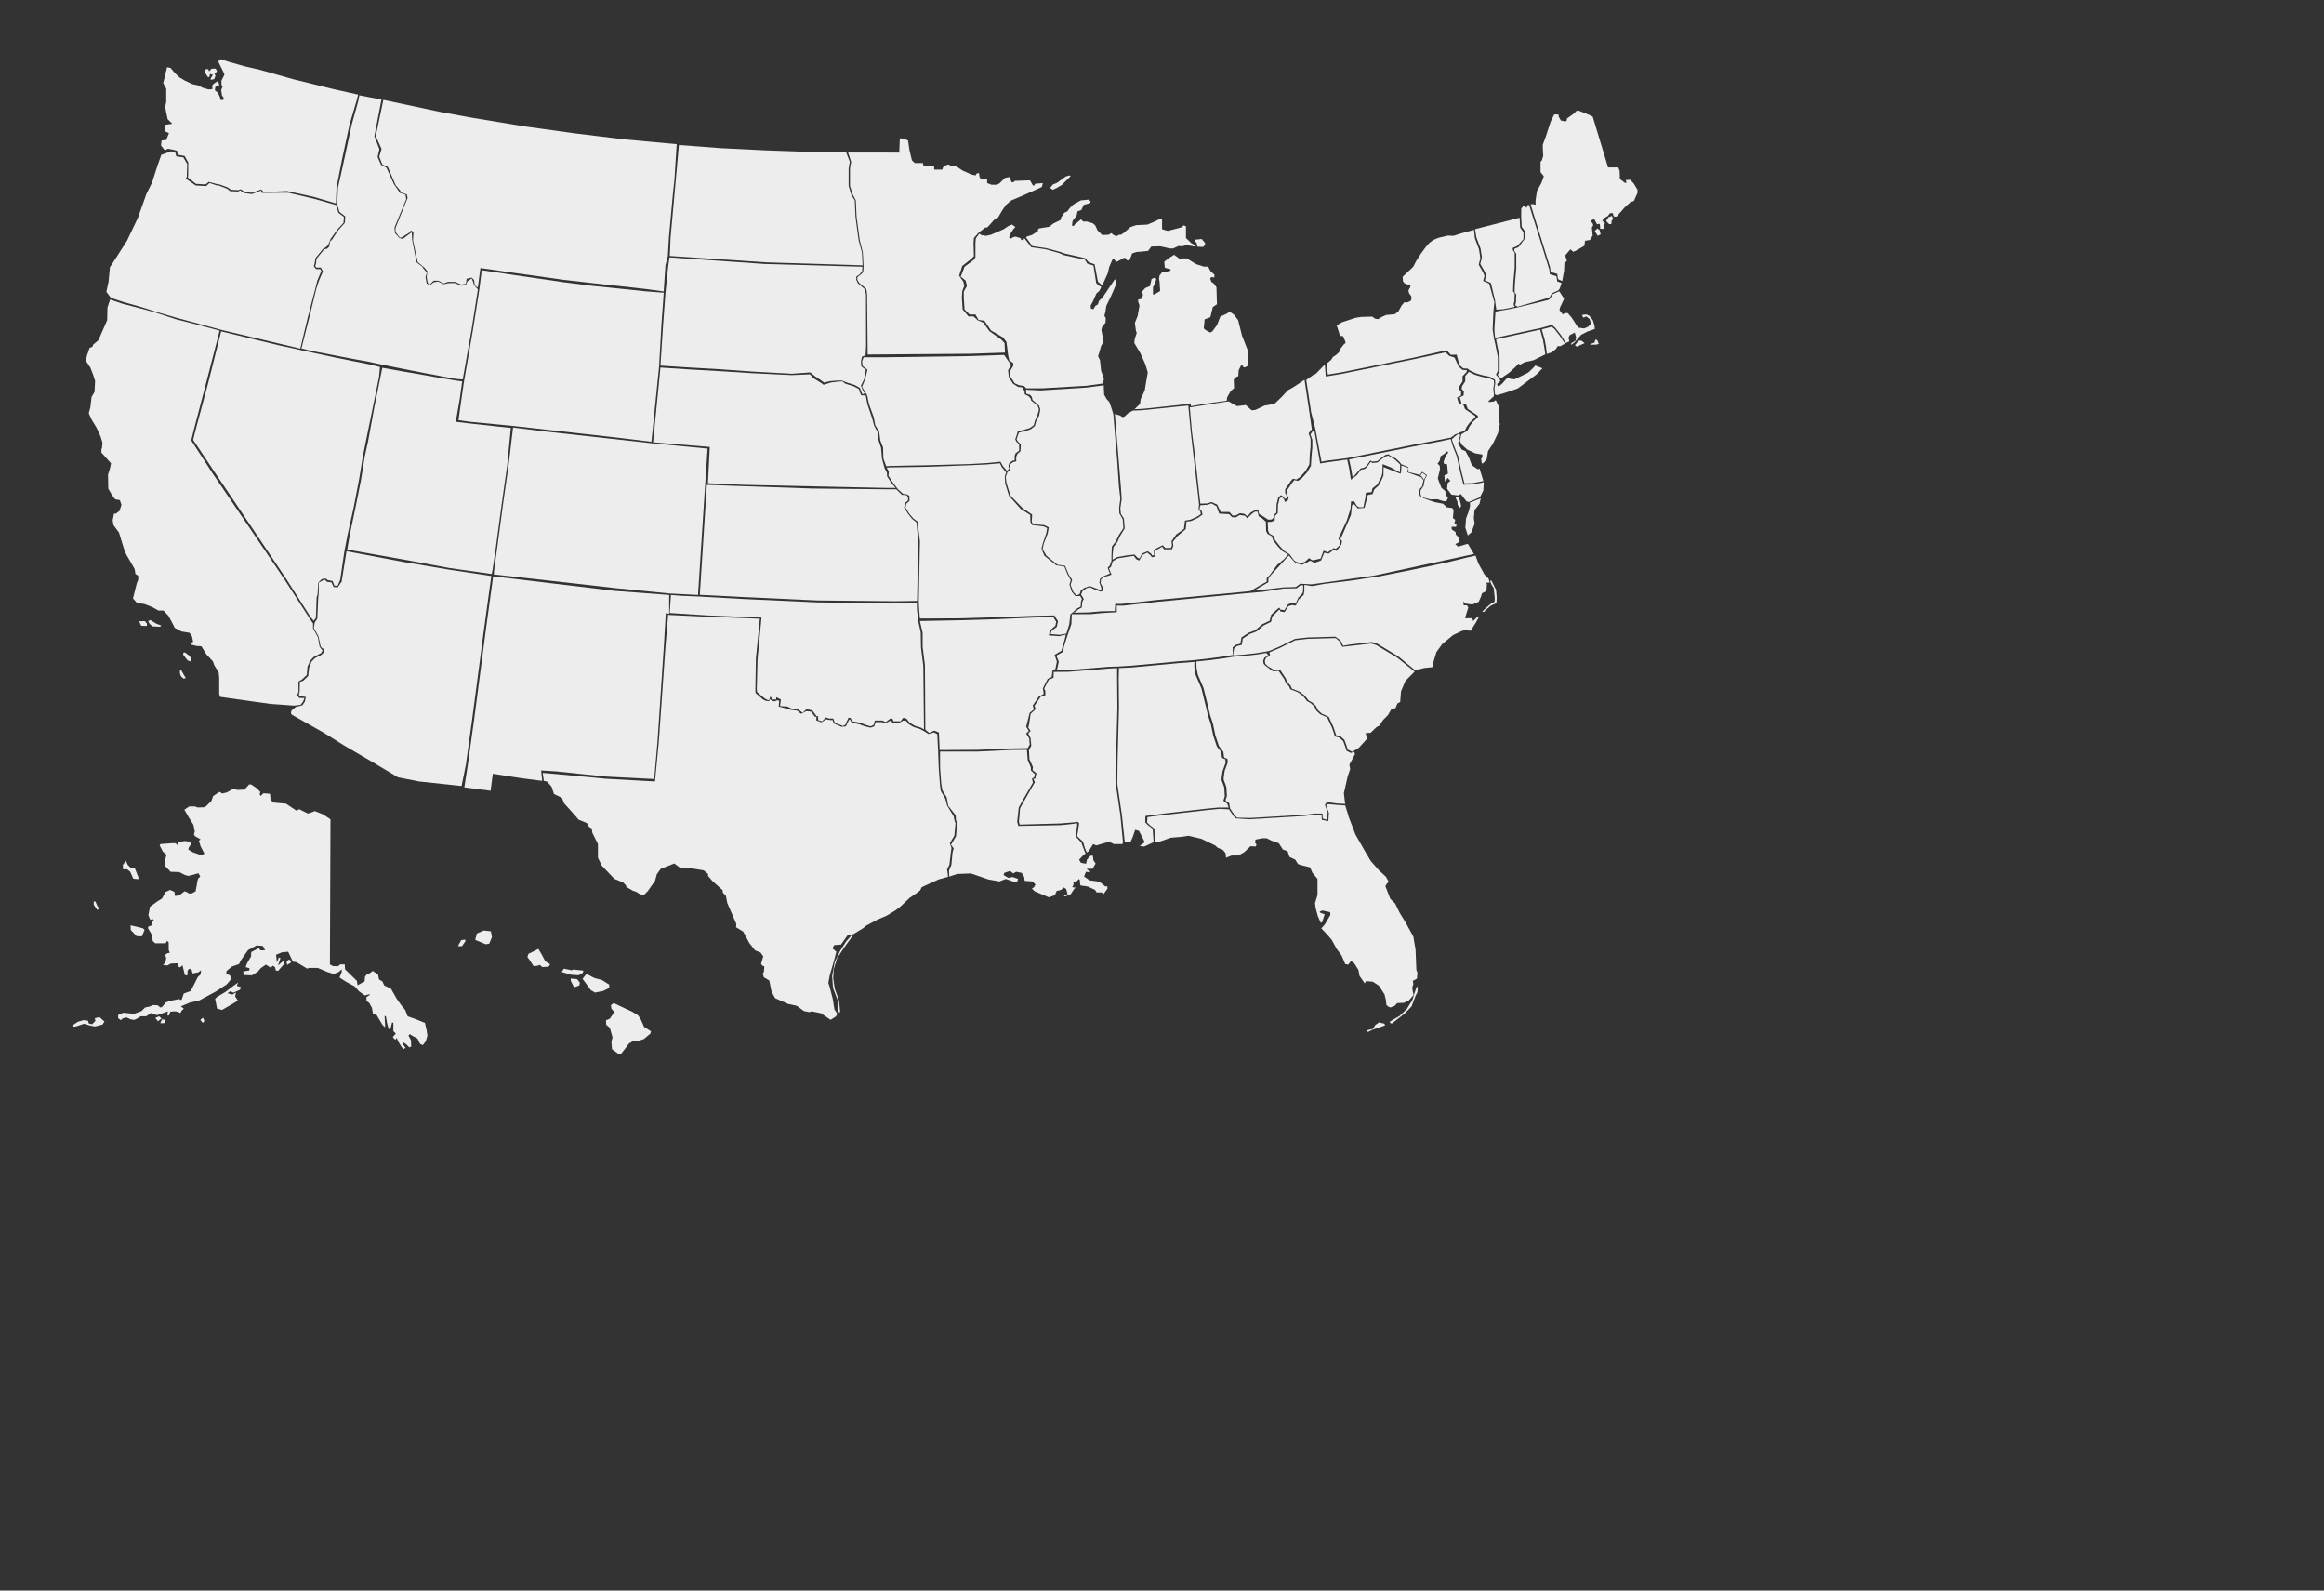 <?xml version="1.0" encoding="utf-8"?>
<!-- Generator: Adobe Illustrator 15.1.0, SVG Export Plug-In . SVG Version: 6.00 Build 0)  -->
<!DOCTYPE svg PUBLIC "-//W3C//DTD SVG 1.1//EN" "http://www.w3.org/Graphics/SVG/1.1/DTD/svg11.dtd">
<svg version="1.1"
	 id="svg2" sodipodi:docname="Blank US Map.svg" sodipodi:docbase="/home/theshibboleth/Desktop/Wiki/election maps" inkscape:version="0.44" sodipodi:version="0.32" xmlns:rdf="http://www.w3.org/1999/02/22-rdf-syntax-ns#" xmlns:svg="http://www.w3.org/2000/svg" xmlns:sodipodi="http://sodipodi.sourceforge.net/DTD/sodipodi-0.dtd" xmlns:inkscape="http://www.inkscape.org/namespaces/inkscape" xmlns:cc="http://web.resource.org/cc/" xmlns:dc="http://purl.org/dc/elements/1.1/"
	 xmlns="http://www.w3.org/2000/svg" xmlns:xlink="http://www.w3.org/1999/xlink" x="0px" y="0px" width="1368px" height="936px"
	 viewBox="0 0 1368 936" enable-background="new 0 0 1368 936" xml:space="preserve">
<rect x="0" y="0" width="1368" height="936" fill="#333333" stroke="none"/>
<sodipodi:namedview  fill="#d3d3d3" inkscape:zoom="0.99999999" inkscape:cx="374.60758" inkscape:cy="340.17222" bordercolor="#666666" id="base" borderopacity="1.0" pagecolor="#ffffff" showgrid="false" showguides="true" inkscape:window-width="1430" inkscape:window-height="796" inkscape:window-y="25" inkscape:window-x="0" inkscape:pageopacity="0.0" inkscape:pageshadow="2" inkscape:current-layer="svg2" inkscape:guide-bbox="true">
	</sodipodi:namedview>
<path id="HI" fill="#EDEDED" d="M269.541,556.789l1.939-3.557l2.263-0.323l0.324,0.811l-2.104,3.069H269.541L269.541,556.789z
	 M279.726,553.07l6.143,2.587l2.103-0.322l1.617-3.881l-0.646-3.396l-4.203-0.483l-4.042,1.776L279.726,553.07z M310.441,563.093
	l3.718,5.496l2.426-0.323l1.132-0.482l1.455,1.293l3.72-0.162l0.97-1.452l-2.91-1.778l-1.939-3.719l-2.103-3.56l-5.82,2.91
	L310.441,563.093z M330.648,571.985l1.293-1.938l4.688,0.97l0.646-0.482l6.144,0.646l-0.323,1.293l-2.587,1.455l-4.363-0.322
	L330.648,571.985z M335.983,577.158l1.938,3.88l3.071-1.132l0.323-1.616l-1.617-2.104l-3.718-0.321L335.983,577.158L335.983,577.158
	z M342.935,576.026l2.264-2.909l4.688,2.425l4.365,1.133l4.364,2.749v1.938l-3.559,1.776l-4.85,0.971l-2.426-1.454L342.935,576.026z
	 M359.587,591.545l1.616-1.294l3.396,1.615l7.6,3.559l3.396,2.104l1.616,2.425l1.94,4.364l4.042,2.588l-0.323,1.293l-3.88,3.231
	l-4.203,1.455l-1.455-0.646l-3.071,1.776l-2.425,3.233l-2.263,2.907l-1.778-0.162l-3.557-2.586l-0.323-4.523l0.646-2.427
	l-1.615-5.656l-2.104-1.777l-0.162-2.587l2.267-0.971l2.102-3.072l0.485-0.971l-1.617-1.776L359.587,591.545z"/>
<path id="AK" fill="#EDEDED" d="M194.53,482.154l-0.322,85.355l1.616,0.972l3.071,0.16l1.455-1.132h2.586l0.16,2.91l6.952,6.789
	l0.484,2.587l3.396-1.938l0.646-0.162l0.324-3.07l1.455-1.615l1.132-0.161l1.938-1.455l3.07,2.104l0.646,2.909l1.938,1.131
	l1.132,2.428l3.88,1.775l3.396,5.981l2.748,3.88l2.263,2.748l1.455,3.719l5.012,1.777l5.174,2.103l0.972,4.364l0.482,3.071
	l-0.97,3.396l-1.777,2.264l-1.615-0.809l-1.455-3.071l-2.748-1.455l-1.778-1.132l-0.809,0.811l1.455,2.748l0.159,3.72l-1.131,0.481
	l-1.938-1.938l-2.104-1.294l0.485,1.616l1.293,1.776l-0.809,0.811c0,0-0.81-0.324-1.295-0.973c-0.482-0.646-2.102-3.396-2.102-3.396
	l-0.97-2.264c0,0-0.323,1.294-0.973,0.971c-0.646-0.323-1.293-1.455-1.293-1.455l1.778-1.938l-1.455-1.455v-5.011h-0.808
	l-0.812,3.396l-1.132,0.483l-0.97-3.721l-0.646-3.718l-0.809-0.484l0.323,5.657v1.133l-1.455-1.293l-3.56-5.979l-2.102-0.484
	l-0.647-3.719l-1.614-2.909l-1.616-1.132v-2.267l2.102-1.293l-0.483-0.322l-2.587,0.646l-3.396-2.425l-2.587-2.91l-4.851-2.586
	l-4.042-2.588l1.293-3.231v-1.616l-1.777,1.616l-2.91,1.132l-3.718-1.132l-5.658-2.427h-5.497l-0.646,0.485l-6.467-3.881
	l-2.103-0.322l-2.749-5.82l-3.557,0.323l-3.559,1.455l0.484,4.524l1.133-2.908l0.97,0.32l-1.454,4.364l3.231-2.748l0.646,1.616
	l-3.88,4.365l-1.294-0.323l-0.483-1.939l-1.293-0.809l-1.293,1.131l-2.748-1.777l-3.072,2.104l-1.777,2.104l-3.396,2.104
	l-4.688-0.162l-0.483-2.104l3.718-0.646v-1.294l-2.263-0.646l0.97-2.425l2.263-3.881v-1.776l0.162-0.81l4.365-2.265l0.97,1.293
	h2.749l-1.287-2.588l-3.718-0.323l-5.012,2.748l-2.428,3.396l-1.775,2.587l-1.131,2.264l-4.203,1.455l-3.072,2.587l-0.323,1.616
	l2.265,0.971l0.809,2.103l-2.748,3.231l-6.466,4.203l-7.761,4.204l-2.104,1.131l-5.335,1.132l-5.335,2.264l1.777,1.294l-1.455,1.454
	l-0.484,1.135l-2.748-0.974l-3.231,0.162l-0.81,2.265h-0.97l0.322-2.427l-3.558,1.294l-2.908,0.971l-3.396-1.293l-2.91,1.938H82.81
	l-2.104,1.293l-1.617,0.811l-2.103-0.321l-2.586-1.134l-2.263,0.646l-0.972,0.972l-1.614-1.133v-1.938l3.069-1.293l6.307,0.646
	l4.363-1.616l2.104-2.102l2.91-0.646l1.776-0.809l2.748,0.162l1.616,1.293l0.971-0.323l2.265-2.748l3.069-0.971l3.396-0.646
	l1.293-0.322l0.646,0.484h0.811l1.293-3.719l4.042-1.455l1.938-3.719l2.266-4.525l1.615-1.455l0.322-2.587l-1.616,1.294
	l-3.395,0.646l-0.646-2.427l-1.293-0.321l-0.97,0.97l-0.162,2.91l-1.455-0.162l-1.455-5.818l-1.293,1.293l-1.131-0.482l-0.324-1.939
	l-4.041,0.161l-2.103,1.132l-2.586-0.322l1.455-1.453l0.484-2.589l-0.646-1.938l1.455-0.97l1.293-0.162l-0.646-1.778v-4.369
	l-0.97-0.972l-0.809,1.454h-6.145l-1.455-1.293l-0.646-3.88l-2.104-3.56v-0.97l2.104-0.81l0.161-2.104l1.132-1.133l-0.809-0.481
	l-1.295,0.481l-1.131-2.748l0.972-5.012l4.524-3.233l2.587-1.613l1.939-3.721l2.748-1.294l2.586,1.132l0.324,2.428l2.425-0.322
	l3.231-2.426l1.617,0.646l0.971,0.646h1.616l2.265-1.293l0.808-4.364c0,0,0.323-2.909,0.971-3.396
	c0.646-0.481,0.972-0.97,0.972-0.97l-1.131-1.938l-2.589,0.811l-3.231,0.809l-1.94-0.482l-3.546-1.78l-5.012-0.161l-3.559-3.719
	l0.485-3.881l0.646-2.425l-2.102-1.778l-1.94-3.718l0.485-0.812l6.79-0.482h2.102l0.973,0.971h0.646l-0.162-1.616l3.882-0.646
	l2.587,0.32l1.455,1.135l-1.455,2.102l-0.484,1.455l2.749,1.616l5.011,1.775l1.778-0.971l-2.264-4.365l-0.972-3.229l0.972-0.812
	l-3.396-1.938l-0.485-1.132l0.485-1.616l-0.809-3.88l-2.91-4.688l-2.425-4.203l2.91-1.938h3.231l1.777,0.646l4.204-0.162
	l3.718-3.556l1.133-3.072l3.718-2.425l1.617,0.971l2.747-0.646l3.719-2.104l1.132-0.16l0.972,0.81l4.524-0.161l2.749-3.07h1.131
	l3.559,2.427l1.938,2.103l-0.483,1.131l0.646,1.133l1.616-1.614l3.88,0.321l0.323,3.72l1.939,1.454l7.111,0.646l6.308,4.204
	l1.453-0.971l5.175,2.587l2.102-0.646l1.94-0.809l4.85,1.938L194.53,482.154z M79.428,511.091l2.104,5.335l-0.162,0.971
	l-2.909-0.322l-1.778-4.041l-1.776-1.455H72.48l-0.162-2.587l1.776-2.426l1.133,2.426l1.453,1.454L79.428,511.091z M76.841,544.555
	l3.72,0.811l3.718,0.972l0.809,0.97l-1.616,3.72l-3.07-0.161l-3.396-3.559L76.841,544.555z M56.148,530.491l1.131,2.587l1.132,1.616
	l-1.132,0.811l-2.104-3.072v-1.938L56.148,530.491L56.148,530.491z M42.408,603.562l3.395-2.265l3.395-0.972l2.587,0.323
	l0.485,1.614l1.94,0.484l1.939-1.939l-0.323-1.614l2.748-0.646l2.91,2.587l-1.131,1.775l-4.365,1.133l-2.749-0.482l-3.718-1.133
	l-4.365,1.455l-1.617,0.321L42.408,603.562z M91.392,599.035l1.616,1.938l2.104-1.615l-1.455-1.294L91.392,599.035z M94.301,602.107
	l1.132-2.266l2.104,0.321l-0.811,1.938h-2.425V602.107z M117.902,600.167l1.455,1.778l0.97-1.133l-0.808-1.938L117.902,600.167z
	 M126.633,587.719l1.131,5.817l2.91,0.811l5.013-2.909l4.363-2.588l-1.614-2.425l0.483-2.425l-2.103,1.293l-2.91-0.811l1.617-1.133
	l1.938,0.811l3.88-1.776l0.484-1.455l-2.425-0.812l0.809-1.938l-2.749,1.938l-4.688,3.56l-4.852,2.91L126.633,587.719z
	 M168.987,567.833l2.426-1.453l-0.971-1.778l-1.777,0.972L168.987,567.833z"/>
<path id="FL" sodipodi:nodetypes="cccccccccccccccccccccccccccccccccccccccccccccccccccccccccccccccccccccccccccccccccccccccccccccccccccccccccccccccccccccccccccccccccccccccccccccc" fill="#EDEDED" d="
	M791.851,473.986l2.267,7.316l3.729,9.742l5.335,9.377l3.721,6.305l4.85,5.496l4.042,3.719l1.616,2.909l-1.131,1.293l-0.812,1.294
	l2.91,7.438l2.909,2.906l2.587,5.335l3.557,5.82l4.526,8.243l1.293,7.6l0.484,11.963l0.646,1.778l-0.323,3.396l-2.425,1.293
	l0.322,1.938l-0.646,1.938l0.322,2.426l0.485,1.939l-2.749,3.23l-3.071,1.454l-3.88,0.161l-1.455,1.616l-2.425,0.971l-1.293-0.483
	l-1.133-0.972l-0.322-2.908l-0.812-3.396l-3.395-5.174l-3.561-2.265l-3.88-0.321l-0.809,1.293l-3.071-4.365l-0.646-3.558
	l-2.587-4.043l-1.778-1.132l-1.615,2.104l-1.776-0.323l-2.104-5.012l-2.91-3.881l-2.907-5.335l-2.589-3.07l-3.557-3.72l2.103-2.426
	l3.232-5.495l-0.162-1.616l-4.523-0.972l-1.616,0.646l0.322,0.646l2.588,0.972l-1.455,4.525l-0.812,0.483l-1.775-4.041l-1.294-4.853
	l-0.322-2.748l1.455-4.688v-9.538l-3.072-3.72l-1.293-3.07l-5.173-1.294l-1.939-0.646l-1.615-2.588l-3.396-1.615l-1.131-3.396
	l-2.749-0.97l-2.426-3.719l-4.202-1.454l-2.91-1.455h-2.586l-4.043,0.809l-0.16,1.939l0.81,0.97l-0.483,1.132l-3.07-0.161
	l-3.72,3.56l-3.558,1.938h-3.881l-3.231,1.293l-0.322-2.748l-1.616-1.938l-2.908-1.132l-1.615-1.455l-8.083-3.88l-7.602-1.777
	l-4.362,0.646l-5.98,0.483l-5.979,2.104l-3.479,0.61l-0.237-8.051l-2.587-1.938l-1.776-1.778l0.321-3.07l10.188-1.295l25.543-2.907
	l6.789-0.646l5.437,0.28l2.587,3.88l1.454,1.454l8.102,0.516l10.816-0.646l21.516-1.295l5.442-0.675l4.577,0.027l0.161,2.91
	l3.824,0.809l0.322-4.807l-1.616-4.527l0.955-0.73l5.111,0.454L791.851,473.986z M804.396,606.391l2.425-0.646l1.294-0.241
	l1.455-2.346l2.344-1.614l1.293,0.481l1.698,0.322l0.4,1.052l-3.477,1.213l-4.203,1.455l-2.344,1.212L804.396,606.391z
	 M817.895,601.379l1.213,1.051l2.748-2.104l5.336-4.203l3.718-3.88l2.506-6.628l0.97-1.695l0.162-3.396l-0.729,0.484l-0.974,2.829
	l-1.454,4.604l-3.229,5.254l-4.365,4.203l-3.396,1.938L817.895,601.379z"/>
<path id="SC" fill="#EDEDED" d="M797.683,441.417l-1.773,0.972l-2.587-1.293l-0.646-2.104l-1.293-3.559l-2.265-2.104l-2.586-0.646
	l-1.617-4.853l-2.748-5.979l-4.203-1.938l-2.102-1.938l-1.293-2.586l-2.104-1.939l-2.263-1.293l-2.268-2.909l-3.067-2.264
	l-4.526-1.777l-0.482-1.453l-2.428-2.91l-0.48-1.455l-3.396-5.173l-3.396,0.161l-4.042-2.428l-1.293-1.293l-0.322-1.777l0.809-1.938
	l2.266-0.972l-0.323-2.104l6.145-2.586l9.056-4.524l7.271-0.811l16.488-0.484l2.265,1.939l1.615,3.231l4.365-0.483l12.606-1.455
	l2.909,0.811l12.609,7.598l10.107,8.122l-5.424,5.458l-2.587,6.146l-0.482,6.307l-1.616,0.809l-1.132,2.749l-2.425,0.646
	l-2.104,3.558l-2.748,2.748l-2.264,3.396l-1.616,0.812l-3.557,3.396l-2.91,0.162l0.97,3.232l-5.012,5.496L797.683,441.417z"/>
<path id="GA" sodipodi:nodetypes="ccccccccccccccccccccccccccccccccccccccccccccccccccccccccccccccccccccccccccccc" fill="#EDEDED" d="
	M726.069,386.452l-4.853,0.811l-8.404,1.132l-8.567,0.891v2.185l0.162,2.103l0.646,3.396l3.396,7.922l2.425,9.86l1.455,6.144
	l1.617,4.851l1.455,6.952l2.102,6.308l2.586,3.396l0.485,3.396l1.938,0.809l0.161,2.103l-1.774,4.853l-0.485,3.23l-0.161,1.939
	l1.616,4.363l0.323,5.335l-0.812,2.426l0.646,0.81l1.455,0.811l0.646,3.396l2.586,3.88l1.455,1.455l7.922,0.161l10.819-0.646
	l21.513-1.293l5.445-0.675l4.576,0.025l0.162,2.908l2.587,0.81l0.321-4.361l-1.615-4.527l1.132-1.615l5.817,0.812l4.979,0.314
	l-0.773-6.299l2.266-10.021l1.455-4.202l-0.485-2.588l3.335-6.243l-0.511-1.354l-1.913,0.704l-2.587-1.293l-0.646-2.104
	l-1.293-3.559l-2.265-2.104l-2.587-0.646l-1.616-4.852l-2.925-6.335l-4.203-1.938l-2.104-1.938l-1.293-2.587l-2.104-1.938
	l-2.263-1.293l-2.268-2.91l-3.068-2.265l-4.525-1.776l-0.485-1.455l-2.425-2.91l-0.482-1.454l-3.396-4.906l-3.396,0.161
	l-4.132-3.044l-1.294-1.293l-0.32-1.778l0.81-1.938l2.354-1.233l-1.131-1.241l0.078-0.291l-5.817,0.971l-6.951,0.81L726.069,386.452
	z"/>
<path id="AL" sodipodi:nodetypes="cccccccccccccccccccccccccccccccccccccccccccccccccc" fill="#EDEDED" d="M662.052,495.251
	l-1.612-15.196l-2.748-18.753l0.16-14.062l0.81-31.038l-0.162-16.649l0.165-6.419l7.757-0.371l27.81-2.586l8.922-0.663l-0.147,2.184
	l0.162,2.104l0.646,3.396l3.395,7.921l2.425,9.861l1.455,6.144l1.617,4.853l1.454,6.951l2.103,6.306l2.588,3.396l0.483,3.396
	l1.938,0.809l0.16,2.104l-1.775,4.851l-0.485,3.232l-0.161,1.938l1.616,4.365l0.322,5.335l-0.81,2.425l0.646,0.81l1.453,0.811
	l1.035,2.535h-6.308l-6.789,0.646l-25.543,2.909l-10.411,1.407l-0.097,3.752l1.777,1.776l2.587,1.938l0.581,7.938l-5.542,2.572
	l-2.749-0.322l2.749-1.938v-0.971l-3.072-5.98l-2.263-0.646l-1.455,4.364l-1.294,2.748l-0.646-0.162h-2.746L662.052,495.251
	L662.052,495.251z"/>
<path id="NC" sodipodi:nodetypes="ccccccccccccccccccccccccccccccccccccccccccccccccccccccccccccccscccccccccccccccccccccccccccccccc" fill="#EDEDED" d="
	M868.561,326.951l1.709,4.699l3.558,6.466l2.425,2.425l0.646,2.266l-2.428,0.161l0.812,0.646l-0.323,4.202l-2.587,1.294
	l-0.646,2.104l-1.293,2.908l-3.72,1.615l-2.425-0.322l-1.455-0.16l-1.616-1.293l0.323,1.293v0.971h1.938l0.811,1.293l-1.938,6.306
	h4.203l0.646,1.616l2.263-2.264l1.294-0.484l-1.938,3.558l-3.07,4.852h-1.293l-1.132-0.483l-2.748,0.646l-5.177,2.426l-6.466,5.335
	l-3.396,4.688l-1.938,6.467l-0.483,2.425l-4.688,0.485l-5.452,1.337l-9.945-8.203l-12.609-7.601l-2.908-0.81l-12.607,1.455
	l-4.276,0.75l-1.615-3.232l-2.972-2.115l-16.489,0.483l-7.272,0.81l-9.054,4.525l-6.146,2.587l-1.62,0.321l-5.819,0.971
	l-6.951,0.811l-6.788,0.483l0.5-4.056l1.775-1.454l2.75-0.646l0.646-3.721l4.203-2.748l3.88-1.455l4.203-3.557l4.361-2.104
	l0.646-3.071l3.881-3.88l0.646-0.161c0,0,0,1.133,0.81,1.133s1.938,0.321,1.938,0.321l2.266-3.558l2.102-0.646l2.266,0.324
	l1.615-3.559l2.909-2.587l0.485-2.104v-3.961l4.523,0.729l7.138-1.295l15.818-1.938l17.138-2.588l19.922-4.001l19.731-4.165
	l11.363-2.796L868.561,326.951z M872.456,359.939l2.587-2.508l3.151-2.587l1.534-0.646l0.162-2.021l-0.646-6.146l-1.455-2.345
	l-0.646-1.858l0.729-0.24l2.748,5.496l0.403,4.444l-0.162,3.396l-3.396,1.536l-2.827,2.425l-1.134,1.212L872.456,359.939z"/>
<path id="TN" sodipodi:nodetypes="ccccccccccccccccccccccccccccccccccccccsccccccccccccc" fill="#EDEDED" d="M733.507,349.108
	l-51.894,5.012l-15.76,1.778l-4.621,0.513l-3.869-0.025v3.879l-8.405,0.483l-6.951,0.646l-11.097,0.055l-0.266,5.836l-2.141,6.273
	l-0.995,3.019l-1.35,4.381l-0.323,2.587l-4.041,2.265l1.455,3.559l-0.971,4.363l-0.969,0.79l7.257-0.194l24.087-1.938l5.335-0.161
	l8.083-0.485l27.806-2.586l10.171-0.81l8.42-0.973l8.406-1.132l4.852-0.81l-0.132-4.509l1.778-1.455l2.748-0.646l0.646-3.719
	l4.202-2.748l3.881-1.455l4.203-3.559l4.364-2.104l0.874-3.523l4.333-3.882l0.646-0.159c0,0,0,1.131,0.809,1.131
	c0.811,0,1.94,0.324,1.94,0.324l2.263-3.559l2.104-0.646l2.266,0.322l1.614-3.557l2.113-2.246l0.603-0.967l0.177-3.936l-1.482-0.287
	l-2.426,1.938l-7.922,0.162l-11.995,1.897L733.507,349.108z"/>
<path id="RI" fill="#EDEDED" d="M910.523,208.303l-0.482-4.204l-0.809-4.365l-1.698-5.9l5.739-1.536l1.613,1.131l3.396,4.365
	l2.908,4.446l-2.91,1.536l-1.294-0.162l-1.132,1.778l-2.429,1.94L910.523,208.303z"/>
<path id="CT" sodipodi:nodetypes="cccccccccccccccccc" fill="#EDEDED" d="M909.646,208.529l-0.629-4.205l-0.81-4.365l-1.617-5.981
	l-4.148,0.904l-21.824,4.769l0.646,3.314l1.453,7.275v8.083l-1.133,2.263l1.832,2.109l4.956-3.401l3.558-3.233l1.938-2.102
	l0.809,0.646l2.748-1.455l5.175-1.132L909.646,208.529z"/>
<path id="MA" sodipodi:nodetypes="ccccccccccccccccccccccccccccccccccccccccccccccccccccccccccccccc" fill="#EDEDED" d="
	M936.431,202.331l2.175-0.686l0.457-1.714l1.026,0.114l1.028,2.286l-1.258,0.458l-3.89,0.114L936.431,202.331z M927.058,203.13
	l2.286-2.629h1.604l1.829,1.486l-2.401,1.029l-2.172,1.029L927.058,203.13z M892.259,181.143l17.459-4.203l2.267-0.646l2.102-3.233
	l3.736-1.663l2.89,4.413l-2.425,5.173l-0.324,1.455l1.94,2.586l1.132-0.808h1.775l2.266,2.586l3.88,5.981l3.557,0.485l2.267-0.97
	l1.775-1.778l-0.81-2.749l-2.104-1.617l-1.453,0.809l-0.973-1.293l0.484-0.485l2.103-0.162l1.777,0.808l1.938,2.425l0.972,2.91
	l0.321,2.425l-4.202,1.455l-3.882,1.94l-3.881,4.526l-1.938,1.455v-0.97l2.425-1.455l0.483-1.778l-0.811-3.072l-2.909,1.455
	l-0.811,1.455l0.483,2.263l-2.064,1l-2.747-4.527l-3.396-4.365l-2.07-1.812l-6.533,1.876l-5.092,1.051l-21.824,4.769l-0.4-4.944
	l0.646-10.589l5.173-0.889L892.259,181.143"/>
<path id="ME" sodipodi:nodetypes="ccccccccsccccccccccccccccccccccccccccccccccccccccccccccccccccccccccccccccccccccccccccccccsccccc" fill="#EDEDED" d="
	M959.669,105.811l1.938,2.102l2.264,3.718v1.94l-2.104,4.688l-1.938,0.647l-3.396,3.071l-4.853,5.497c0,0-0.646,0-1.294,0
	c-0.646,0-0.971-2.102-0.971-2.102l-1.777,0.162l-0.971,1.455l-2.426,1.455l-0.972,1.455l1.616,1.455L944.306,132l-0.483,2.749
	l-1.938-0.162v-1.617l-0.321-1.293L940.105,132l-1.777-3.233l-2.104,1.293l1.295,1.455l0.319,1.132l-0.809,1.293l0.323,3.072
	l0.161,1.617l-1.616,2.586l-2.909,0.485l-0.323,2.91l-5.335,3.071l-1.293,0.485l-1.616-1.455l-3.07,3.556l0.971,3.233l-1.455,1.293
	l-0.161,4.365l-1.124,6.259l-2.462-1.156l-0.482-3.072l-3.881-1.131l-0.322-2.749l-7.273-23.441l-4.198-13.64l1.421-0.118
	l1.515,0.41v-2.587l0.811-5.496l2.587-4.688l1.455-4.042l-1.938-2.425V95.3l0.81-0.97l0.812-2.749l-0.162-1.455l-0.162-4.85
	l1.777-4.85l2.909-8.892l2.103-4.203h1.295l1.293,0.162v1.132l1.293,2.263l2.748,0.646l0.81-0.808v-0.97l4.043-2.91l1.776-1.778
	l1.454,0.162l5.979,2.425l1.939,0.97l9.053,29.907h5.981l0.809,1.94l0.161,4.85l2.91,2.263h0.809l0.161-0.485l-0.483-1.132
	L959.669,105.811z M938.736,135.958l1.535-1.536l1.375,1.051l0.562,2.425l-1.697,0.889L938.736,135.958z M945.445,130.058
	l1.775,1.859c0,0,1.293,0.081,1.293-0.242c0-0.323,0.242-2.021,0.242-2.021l0.891-0.808l-0.811-1.778l-2.021,0.728L945.445,130.058z
	"/>
<path id="NH" sodipodi:nodetypes="ccccccccccccccccccccccccccccccccc" fill="#EDEDED" d="M917.253,170.904l0.868-1.077l1.091-3.291
	l-2.544-0.914l-0.482-3.071l-3.881-1.132l-0.32-2.748l-7.275-23.441l-4.604-14.543l-0.896-0.005l-0.646,1.617l-0.646-0.485
	l-0.972-0.97l-1.455,1.94l-0.048,5.032l0.312,5.667l1.938,2.748v4.042l-3.721,5.063l-2.587,1.131v1.132l1.133,1.778v8.568
	l-0.811,9.215l-0.161,4.85l0.972,1.293l-0.161,4.526l-0.483,1.778l1.455,0.886l16.39-4.69l2.265-0.646l1.533-2.552L917.253,170.904z
	"/>
<path id="VT" sodipodi:nodetypes="ccccccccccccccccccccccccccccc" fill="#EDEDED" d="M880.798,182.207l-0.81-5.658l-2.394-9.972
	l-0.646-0.323l-2.91-1.293l0.811-2.91l-0.811-2.102l-2.7-4.64l0.972-3.88l-0.81-5.173l-2.425-6.466l-0.81-4.922l26.247-6.748
	l0.324,5.819l1.94,2.749v4.042l-3.723,4.042l-2.586,1.131v1.132l1.132,1.778v8.568l-0.809,9.215l-0.162,4.85l0.971,1.293
	l-0.159,4.526l-0.485,1.778l0.661,1.567l-6.951,1.374L880.798,182.207z"/>
<path id="NY" sodipodi:nodetypes="cccccccccccccccccccccccccccccccccccccccccccccccccccccccccccccccccccccccccccccccccccccccccccccccccccccccc" fill="#EDEDED" d="
	M865.067,217.901l-1.132-0.97l-2.588-0.161l-2.266-1.94l-1.631-6.129l-3.458,0.091l-2.444-2.708l-19.385,4.382l-43.002,8.73
	l-7.529,1.228l-0.734-6.468l1.428-1.125l1.293-1.132l0.971-1.617l1.778-1.131l1.938-1.778l0.485-1.617l2.104-2.748l1.132-0.97
	l-0.161-0.97l-1.293-3.072l-1.778-0.162l-1.938-6.143l2.909-1.778l4.363-1.455l4.041-1.293l3.233-0.485l6.305-0.161l1.938,1.293
	l1.614,0.162l2.104-1.293l2.586-1.131l5.174-0.485l2.104-1.778l1.776-3.233l1.615-1.94h2.104l1.938-1.131l0.161-2.263l-1.455-2.102
	l-0.323-1.455l1.132-2.102v-1.455h-1.774l-1.778-0.808l-0.81-1.132l-0.161-2.586l5.816-5.497l0.647-0.808l1.453-2.91l2.91-4.526
	l2.747-3.718l2.103-2.425l2.416-1.826l3.081-1.246l5.496-1.293l3.232,0.162l4.523-1.455l7.564-2.071l0.521,4.98l2.427,6.466
	l0.81,5.173l-0.971,3.88l2.586,4.527l0.81,2.102l-0.81,2.91l2.91,1.293l0.646,0.323l3.071,10.993l-0.536,5.06l-0.483,10.831
	l0.81,5.497l0.81,3.557l1.455,7.274v8.083l-1.132,2.264l1.84,1.993l0.796,1.678l-1.938,1.778l0.322,1.293l1.293-0.323l1.454-1.293
	l2.267-2.586l1.131-0.647l1.615,0.647l2.265,0.162l7.922-3.88l2.91-2.748l1.293-1.455l4.202,1.617l-3.396,3.556l-3.881,2.91
	l-7.112,5.335l-2.587,0.97l-5.817,1.94l-4.043,1.131l-1.176-0.533l-0.244-3.688l0.484-2.748l-0.161-2.102l-2.812-1.699l-4.525-0.97
	l-3.88-1.131L865.067,217.901z"/>
<path id="NJ" fill="#EDEDED" d="M864.613,218.81l-2.104,2.425v3.072l-1.938,3.072l-0.162,1.616l1.293,1.293l-0.161,2.425
	l-2.264,1.132l0.809,2.748l0.162,1.132l2.748,0.323l0.97,2.586l3.561,2.425l2.425,1.617v0.809l-3.233,3.071l-1.614,2.263
	l-1.454,2.749l-2.267,1.293l-1.212,0.728l-0.242,1.212l-0.606,2.607l1.092,2.244l3.232,2.91l4.851,2.265l4.042,0.646l0.161,1.455
	l-0.812,0.97l0.323,2.748h0.812l2.102-2.425l0.809-4.853l2.748-4.042l3.072-6.466l1.131-5.497l-0.646-1.132l-0.162-9.376
	l-1.616-3.395l-1.132,0.808l-2.748,0.324l-0.483-0.485l1.133-0.97l2.103-1.94l0.063-1.094l-0.389-3.434l0.485-2.748l-0.162-2.102
	l-2.586-1.132l-4.526-0.97l-3.88-1.132L864.613,218.81z"/>
<path id="PA" sodipodi:nodetypes="cccccccccccccccccccccccccccccccccccccccccccc" fill="#EDEDED" d="M858.66,254.939l1.133-0.647
	l2.263-0.612l1.455-2.748l1.616-2.263l3.232-3.072v-0.808l-2.426-1.617l-3.56-2.425l-0.97-2.586l-2.748-0.323l-0.162-1.131
	l-0.809-2.749l2.264-1.131l0.162-2.425l-1.295-1.293l0.162-1.617l1.938-3.072v-3.071l2.345-2.425l0.214-1.083l-2.586-0.162
	l-2.264-1.94l-2.426-5.335l-3.005-0.931l-2.33-2.141l-18.591,4.041l-43.003,8.73l-8.894,1.455l-0.496-7.084l-5.484,5.63
	l-1.294,0.485l-4.201,3.009l2.909,19.137l2.479,9.729l3.572,19.262l3.27-0.638l11.942-1.504l37.928-7.667l14.876-2.823l8.302-1.622
	l0.269-0.239l2.103-1.617L858.66,254.939z"/>
<path id="DE" sodipodi:nodetypes="cccccccccccccccccccc" fill="#EDEDED" d="M858.808,258.902l0.591-2.103l0.021-1.205l-1.271-0.088
	l-2.104,1.616l-1.454,1.455l1.453,4.203l2.265,5.657l2.104,9.7l1.617,6.305l5.011-0.161l6.143-1.213l-2.265-7.354l-0.97,0.483
	l-3.561-2.426l-1.774-4.688l-1.939-3.56l-2.264-0.97L858.305,261L858.808,258.902z"/>
<path id="MD" sodipodi:nodetypes="ccccccccccccccccccccccccccccccccccccccccccccccccccsccccccccccccccccccccccccccccsccc" fill="#EDEDED" d="
	M873.406,283.784l-6.143,1.292l-5.809,0.162l-1.843-7.1l-2.104-9.7l-2.265-5.657l-1.288-4.398l-7.506,1.623l-14.877,2.823
	l-37.451,7.553l1.132,5.012l0.971,5.658l0.322-0.323l2.104-2.425l2.263-2.618l2.426-0.616l1.455-1.455l1.776-2.587l1.294,0.646
	l2.909-0.323l2.587-2.104l2.007-1.453l1.847-0.483l1.646,1.13l2.909,1.455l1.938,1.778l1.212,1.534l4.123,1.696v2.91l5.496,1.293
	l1.146,0.542l1.412-2.028l2.882,1.973l-1.276,2.479l-0.768,3.986l-1.777,2.586v2.102l0.646,1.778l5.063,1.355l4.312-0.062l3.07,0.97
	l2.104,0.323l0.97-2.102l-1.454-2.104v-1.778l-2.425-2.102l-2.104-5.497l1.293-5.335l-0.161-2.102l-1.293-1.294
	c0,0,1.454-1.616,1.454-2.266c0-0.646,0.485-2.102,0.485-2.102l1.938-1.293l1.939-1.617l0.482,0.97l-1.454,1.616l-1.294,3.718
	l0.322,1.132l1.777,0.323l0.483,5.497l-2.104,0.97l0.321,3.559l0.484-0.161l1.133-1.94l1.614,1.778l-1.614,1.293l-0.324,3.396
	l2.588,3.396l3.88,0.484l1.616-0.81l3.234,4.185l1.357,0.535l6.652-2.797l2.009-4.021L873.406,283.784z M856.773,292.769
	l1.132,2.507l0.161,1.777l1.133,1.857c0,0,0.89-0.89,0.89-1.212c0-0.321-0.729-3.07-0.729-3.07l-0.729-2.346L856.773,292.769z"/>
<path id="WV" sodipodi:nodetypes="cccccccccccccccccccccccccccccccccccccccccccscccccccccccccccccccccccccccccccccccccccccc" fill="#EDEDED" d="
	M793.015,270.446l1.112,4.944l1.082,6.906l3.562-2.749l2.264-3.071l2.538-0.615l1.455-1.455l1.774-2.586l1.184,0.646l2.908-0.323
	l2.586-2.102l2.009-1.453l1.846-0.485l1.306,1.017l2.229,1.114l1.938,1.778l1.375,1.293l-0.146,4.671l-5.657-3.072l-4.523-1.775
	l-0.162,5.335l-0.484,2.102l-1.614,2.748l-0.646,1.617l-3.071,2.425l-0.482,2.263l-3.396,0.324l-0.323,3.071l-1.132,5.497h-2.588
	l-1.293-0.811l-1.616-2.749l-1.774,0.162l-0.323,4.365l-2.104,6.628l-5.014,10.831l0.811,1.293l-0.161,2.748l-2.104,1.938
	l-1.454-0.322l-3.231,2.425l-2.586-0.97l-1.778,4.688c0,0-3.719,0.811-4.365,0.97c-0.646,0.161-2.425-1.293-2.425-1.293
	l-2.425,2.266l-2.587,0.646l-2.91-0.81l-1.293-1.293l-2.191-3.022l-3.144-1.986l-2.586-2.748l-2.91-3.72l-0.646-2.263l-2.588-1.455
	l-0.81-1.617l-0.242-5.254l2.186-0.081l1.938-0.809l0.162-2.749l1.615-1.454l0.162-5.013l0.97-3.88l1.293-0.646l1.294,1.132
	l0.484,1.777l1.776-0.97l0.483-1.617l-1.132-1.777v-2.426l0.97-1.293l2.266-3.395l1.293-1.455l2.104,0.483l2.264-1.617l3.071-3.396
	l2.264-3.88l0.323-5.658l0.483-5.011v-4.688l-1.133-3.071l0.973-1.455l1.28-1.293l3.49,19.827l4.632-0.751L793.015,270.446z"/>
<path id="KY" sodipodi:nodetypes="cccccccccccccccccccccccccccccccccccccccccccccccccccccccccccccccccccccccccccccccccccccccc" fill="#EDEDED" d="
	M758.236,326.297l-2.325,2.685l-4.202,3.556l-4.3,5.903l-1.777,1.775v2.104l-3.88,2.104l-5.658,3.396l-3.521,0.385l-51.868,4.896
	l-15.76,1.778l-4.621,0.513l-3.868-0.025l-0.228,4.222l-8.182,0.146l-6.951,0.646l-10.432,0.204l1.912-0.223l2.181-1.763
	l2.062-1.146l0.229-3.198l0.914-1.829l-1.604-2.539l0.802-1.906l2.264-1.778l2.104-0.646l2.747,1.294l3.558,1.293l1.131-0.322
	l0.162-2.265l-1.293-2.426l0.322-2.265l1.938-1.455l2.587-0.646l1.616-0.646l-0.809-1.775l-0.646-1.938l1.132-0.809l1.054-3.313
	l2.988-1.698l5.818-0.97l3.559-0.485l1.454,1.94l1.777,0.809l1.778-3.229l2.908-1.455l1.938,1.616l0.811,1.133l2.104-0.485
	l-0.162-3.395l2.91-1.617l1.132-0.81l1.132,1.614h4.688l0.809-2.102l-0.323-2.265l2.909-3.559l4.688-3.88l0.481-4.526l2.748-0.321
	l3.88-1.776l2.748-1.938l-0.322-1.939l-1.454-1.455l0.564-2.183l4.122-0.243l2.425-0.809l2.91,1.616l1.616,4.365l5.817,0.322
	l1.777,1.776l2.104,0.162l2.425-1.455l3.069,0.485l1.294,1.454l2.747-2.586l1.778-1.293h1.615l0.646,2.749l1.777,0.971l2.422,2.215
	l0.161,5.496l0.81,1.616l2.589,1.454l0.646,2.265l2.91,3.718l2.586,2.748L758.236,326.297z"/>
<path id="OH" sodipodi:nodetypes="cccccccccccccccccccccccccccccccccccccccccccccccccccccccccccccccc" fill="#EDEDED" d="
	M767.89,223.487l-6.094,4.053l-3.879,2.263l-3.396,3.718l-4.041,3.88l-3.233,0.808l-2.91,0.485l-5.495,2.586l-2.103,0.162
	l-3.396-3.071l-5.175,0.646l-2.586-1.455l-2.382-1.351l-4.896,0.703l-10.186,1.617l-7.76,1.212l1.294,14.63l1.774,13.74
	l2.589,23.441l0.563,4.831l4.122-0.129l2.425-0.812l3.363,1.503l2.07,4.365l5.14-0.017l1.892,2.117l1.764-0.063l2.538-1.341
	l2.505,0.372l1.976,1.455l1.729-2.135l2.346-1.293l2.07-0.681l0.646,2.748l1.777,0.97l3.478,2.344l2.185-0.078l1.146-1.149
	l-0.062-1.387l1.615-1.455l0.16-5.015l0.974-3.88l1.521-1.438l1.521,0.902l0.822,1.213l1.211-0.178l-0.423-2.411l-0.562-0.644
	v-2.425l0.97-1.293l2.263-3.396l1.294-1.455l2.104,0.485l2.263-1.617l3.071-3.396l2.264-3.88l0.21-5.433l0.485-5.011v-4.688
	l-1.133-3.071l0.971-1.455l0.921-0.955l-1.405-9.843L767.89,223.487z"/>
<g id="MI">
	<polygon fill="#EDEDED" points="675.788,147.68 677.729,145.094 682.901,144.932 688.721,146.225 690.497,146.225 693.73,144.77 
		695.994,144.932 698.098,144.285 701.815,144.77 702.625,145.093 703.918,144.77 702.625,143.799 701.331,143.153 698.101,140.082 
		698.101,133.13 696.645,132.646 695.513,133.776 689.368,135.394 687.43,135.878 684.52,135.07 684.036,134.748 684.036,129.089 
		682.581,128.928 679.994,130.221 675.469,132.161 668.841,132.483 665.444,133.614 661.403,137.171 659.787,138.142 
		658.655,138.142 657.362,138.949 655.745,138.464 654.129,137.171 652.675,138.142 648.795,138.303 646.047,135.555 
		644.593,132.483 643.138,131.352 639.904,130.381 637.642,130.381 636.348,129.088 632.79,131.999 631.819,133.13 631.011,132.646 
		631.334,130.06 633.759,126.827 634.243,124.401 636.507,123.593 637.962,120.521 641.681,119.552 642.003,118.582 
		640.871,117.449 636.183,117.935 631.818,120.359 629.556,122.623 628.261,124.4 626.483,125.208 624.544,128.119 624.383,129.412 
		620.02,131.514 617.594,133.454 611.613,134.423 610.967,135.069 610.967,136.04 607.41,138.303 604.661,139.111 603.945,139.692 
		607.662,144.837 615.554,145.98 623.783,148.153 626.638,149.183 638.758,151.926 640.811,154.212 644.354,155.583 
		646.296,165.871 647.666,166.901 648.844,167.937 652.026,160.936 652.996,156.894 654.936,152.528 655.744,152.367 
		656.876,153.983 657.521,153.983 662.048,151.559 663.503,153.175 663.987,153.337 665.28,152.207 666.412,149.134 
		668.838,148.327 	"/>
	<path fill="#EDEDED" d="M734.312,205.716l-3.231-8.245l-2.265-9.053l-2.426-3.233l-2.588-1.778l-1.615,1.132l-3.881,1.778
		l-1.938,5.011l-2.748,3.718l-1.132,0.646l-1.455-0.646c0,0-2.587-1.455-2.425-2.102c0.16-0.646,0.48-5.012,0.48-5.012l3.396-1.293
		l0.808-3.395l0.647-2.586l2.425-1.617l-0.323-10.023l-1.617-2.263l-1.293-0.809l-0.809-2.103l0.809-0.808l1.616,0.323l0.162-1.617
		l-2.423-2.263l-1.294-2.586h-2.587l-4.525-1.455l-5.497-3.395h-2.748l-0.646,0.647l-0.973-0.485l-3.069-2.264l-2.909,1.778
		l-2.909,2.263l0.322,3.557l0.971,0.323l2.104,0.485l0.482,0.809l-2.588,0.808l-2.586,0.324l-1.455,1.778l-0.322,2.102l0.322,1.616
		l0.323,5.497l-3.559,2.102l-0.646-0.162v-4.203l1.293-2.425l0.646-2.425l-0.81-0.809l-1.938,0.809l-0.972,4.203l-2.748,1.131
		l-1.774,1.94l-0.162,0.97l0.646,0.809l-0.646,2.586l-2.267,0.485v1.132l0.812,2.425l-1.131,6.143l-1.617,4.042l0.646,4.688
		l0.485,1.131l-0.81,2.425l-0.322,0.808l-0.323,2.748l3.558,5.981l2.909,6.466l1.455,4.85l-0.81,4.688l-0.971,5.981l-2.427,5.173
		l-0.322,2.748l-3.261,3.085l4.409-0.162l21.418-2.264l7.277-0.987l0.097,1.667l6.854-1.213l10.299-1.503l3.854-0.461l0.141-0.587
		l0.161-1.455l2.104-3.718l2-1.738l-0.222-5.052l1.597-1.597l1.091-0.343l0.222-3.557l1.536-3.031l1.053,0.606l0.16,0.646
		l0.812,0.162l1.938-0.97L734.312,205.716z"/>
	<polygon fill="#EDEDED" points="621.729,110.767 625.044,108.823 630.189,103.68 629.732,103.223 627.446,103.793 622.073,107.681 
		619.901,108.48 618.072,110.539 619.672,111.682 	"/>
	<path fill="#EDEDED" d="M704.895,145.172l3.231,0.162l1.293-1.212c0,0-0.081-1.455-0.401-1.617
		c-0.323-0.162-1.616-1.859-1.616-1.859l-2.186,0.243l-1.616,0.161l-0.32,1.132l0.97,0.484L704.895,145.172z"/>
</g>
<path id="WY" sodipodi:nodetypes="ccccccccccccccccccc" fill="#EDEDED" d="M390.706,172.255l-10.55-0.807l-32.088-3.295
	l-16.231-2.058l-28.35-4.115l-19.892-2.972l-1.419,11.176l-3.839,24.26l-5.259,30.407l-1.53,10.516l-1.67,11.889l6.523,0.928
	l25.88,2.5l20.569,2.307l36.781,4.115l23.821,2.86l4.504-44.192l1.44-25.377L390.706,172.255z"/>
<path id="MT" sodipodi:nodetypes="cccccccccccccccccccccccccccccccccccccccccccccccccccccccc" fill="#EDEDED" d="M393.125,150.753
	l0.646-11.151l2.259-24.787c0.457-5.029,1.083-8.472,1.372-15.41l0.938-14.552l-30.676-2.808l-29.26-3.556l-29.261-4.042
	l-32.332-5.335l-18.431-3.395l-32.725-6.933l-4.479,21.348l3.431,7.544l-1.372,4.572l1.829,4.573l3.199,1.372l4.621,10.77
	l2.694,3.177l0.457,1.143l3.429,1.143l0.458,2.058l-7.087,17.604v2.515l2.518,3.201h0.913l4.802-2.972l0.686-1.143l1.603,0.686
	l-0.229,5.258l2.744,12.574l2.972,2.515l0.914,0.686l1.829,2.286l-0.457,3.429l0.688,3.43l1.144,0.914l2.287-2.286h2.743l3.2,1.601
	l2.516-0.915h4.114l3.658,1.6l2.742-0.457l0.457-2.972l2.974-0.686l1.372,1.372l0.458,3.201l1.777,1.365l1.534-11.565l20.691,2.972
	l28.188,3.955l16.553,1.897l31.446,3.456l10.989,1.524l1.052-15.428L393.125,150.753z"/>
<path id="ID" sodipodi:nodetypes="cccccccccccccccccccccccccccccccccccccccccccccccccccccccccccccccccccccccccc" fill="#EDEDED" d="
	M177.433,205.088l4.429-17.502l4.344-17.718l1.372-4.229l2.516-5.944l-1.257-2.286l-2.516,0.114l-0.8-1.029l0.457-1.143l0.343-3.086
	l4.458-5.487l1.829-0.458l1.143-1.143l0.571-3.201l0.915-0.686l3.887-5.83l3.886-4.344l0.229-3.772l-3.43-2.629l-1.314-4.401
	l0.4-9.66l3.655-16.46l4.458-20.805L210.78,59.9l0.762-3.803l12.996,2.528l-4.158,21.508l2.948,7.705l-1.051,4.572l1.988,4.573
	l3.199,1.692l4.46,9.807l2.695,3.818l0.618,1.143l3.429,1.143l0.458,2.539l-6.927,16.802l0.32,3.317l2.676,2.879l1.877,0.481
	l4.801-3.614l0.365-0.501l0.155,0.847l0.253,4.135l2.583,12.896l3.454,2.676l0.434,0.846l2.149,2.447l-0.777,2.787l0.686,3.75
	l1.945,0.915l2.126-1.645l2.583-0.481l3.36,1.601l2.516-0.594l3.794-0.16l3.979,1.6l2.744-0.297l0.938-2.33l2.491-1.649l0.729,1.693
	l0.617,2.238l2.311,2.539l-3.772,23.981l-5.144,29.009l-4.16-0.319l-8.187-1.532l-9.807-1.829l-12.163-2.378l-12.528-2.504
	l-8.48-1.84l-9.259-1.668l-9.235-1.783C175.963,205.096,184.426,206.592,177.433,205.088z"/>
<path id="WA" sodipodi:nodetypes="ccccccccccccccccccccccccccccccccccccccccccccccccccccccccccccccccccccccccccccccccccccccccccscccccc" fill="#EDEDED" d="
	M130.026,34.841l4.363,1.455l9.7,2.748l8.567,1.94l20.047,5.658l22.955,5.658l15.161,3.395l-1.004,3.884l-4.095,13.81l-4.458,20.805
	l-3.177,16.14l-0.353,9.379l-13.183-3.894l-15.568-3.383l-13.667,0.596l-1.581-1.532l-5.326,1.897l-3.977-0.25l-2.723-1.761
	l-1.579,0.525l-4.205-0.229l-1.875-1.372l-4.775-1.737l-1.442-0.207l-4.983-1.326l-1.783,1.508l-5.691-0.343l-4.82-3.794l0.204-0.8
	l0.068-7.934l-2.125-3.887l-4.115-0.732l-0.363-2.354l-2.516-0.627l-2.882-0.535l-1.778,0.97l-2.264-2.91l0.324-2.91l2.748-0.323
	l1.614-4.042l-2.587-1.132l0.162-3.718l4.365-0.646l-2.749-2.749l-1.455-7.113l0.646-2.91v-7.922l-1.777-3.233l2.263-9.376
	l2.104,0.485l2.425,2.91l2.749,2.586l3.23,1.94l4.527,2.104l3.071,0.646l2.909,1.455l3.396,0.97l2.263-0.162v-2.425l1.294-1.131
	l2.104-1.293l0.322,1.132l0.322,1.778l-2.264,0.485l-0.323,2.102l1.778,1.455l1.132,2.425l0.646,1.94l1.455-0.162l0.16-1.293
	l-0.97-1.293l-0.483-3.233l0.808-1.778l-0.646-1.455v-2.263l1.778-3.556l-1.133-2.587l-2.425-4.85l0.322-0.809L130.026,34.841z
	 M120.57,40.82l2.021-0.162l0.484,1.374l1.536-1.617h2.345l0.809,1.536l-1.534,1.698l0.646,0.808l-0.729,2.021l-1.374,0.404
	c0,0-0.891,0.081-0.891-0.242c0-0.323,1.455-2.586,1.455-2.586l-1.698-0.566l-0.321,1.455l-0.729,0.647l-1.536-2.263L120.57,40.82z"
	/>
<path id="TX" sodipodi:nodetypes="ccccccccccccccccccccccccccccccccccccccccccccccccccccccccccccccccccccccccccccccccccccccccccccccccccccccccccccccccccccccccccccccccccccccccccccccccccccccccccccccccccccccccccccccccccccccccc" fill="#EDEDED" d="
	M393.507,361.853l22.69,1.088l31.094,1.143l-2.336,23.456l-0.297,18.153l0.066,2.081l4.346,3.817l1.733,0.82l1.812,0.253
	l0.688-1.255l0.893,0.865l1.734,0.479l1.604-0.729l1.139,0.408l-0.297,3.405l4.275,1.028l2.676,0.821l3.954,0.524l2.191,1.829
	l3.248-1.576l2.787,0.364l2.034,2.786l1.074,0.32l-0.16,1.965l3.089,1.168l2.771-1.806l1.509,0.364l2.354,0.159l0.436,1.872
	l4.642,1.989l2.656-0.205l1.988-4.113h0.341l1.144,1.896l4.438,1.007l3.337,1.211l3.293,0.754l2.148-0.754l0.848-2.516h3.702
	l1.896,0.754l3.064-1.575h0.66l0.362,1.119h4.275l2.403-1.257l1.668,0.297l1.416,1.872l2.88,1.669l3.521,1.075l2.743,1.418
	l2.447,1.622l3.293-0.892l1.938,0.98l0.514,10.142l0.335,9.701l0.687,9.532l0.524,4.047l2.677,4.602l1.074,4.062l3.861,6.289
	l0.55,2.88l0.523,1.009l-0.688,7.495l-2.649,4.39l0.957,2.857l-0.362,2.518l-0.849,7.313l-1.372,2.721l0.604,4.388l-5.665,1.585
	l-9.861,4.525l-0.97,1.938l-2.587,1.939l-2.104,1.455l-1.293,0.81l-5.657,5.334l-2.747,2.104l-5.335,3.231l-5.658,2.425
	l-6.307,3.396l-1.775,1.453l-5.819,3.558l-3.396,0.646l-3.881,5.495l-4.043,0.323l-0.97,1.939l2.266,1.938l-1.455,5.496
	l-1.293,4.525l-1.134,3.881l-0.81,4.525l0.81,2.425l1.777,6.951l0.971,6.145l1.777,2.749l-0.971,1.453l-3.071,1.938l-5.657-3.88
	l-5.497-1.132l-1.293,0.483l-3.23-0.646l-4.202-3.072l-5.174-1.131l-7.602-3.396l-2.103-3.881l-1.293-6.466l-3.232-1.939
	l-0.646-2.264l0.646-0.646l0.323-3.396l-1.293-0.646l-0.646-0.97l1.293-4.365l-1.614-2.263l-3.231-1.294l-3.396-4.364l-3.558-6.629
	l-4.204-2.586l0.162-1.94l-5.334-12.286l-0.811-4.2l-1.776-1.938l-0.162-1.455l-5.979-5.335l-2.586-3.071v-1.132l-2.586-2.103
	l-6.79-1.135l-7.438-0.646l-3.071-2.266l-4.524,1.776l-3.559,1.455l-2.264,3.232l-0.97,3.72l-4.365,6.144l-2.425,2.426l-2.586-0.972
	l-1.778-1.132l-1.938-0.646l-3.882-2.266v-0.646l-1.776-1.938l-5.173-2.103l-7.438-7.761l-2.263-4.688v-8.083l-3.233-6.466
	l-0.483-2.733l-1.614-0.97l-1.134-2.104l-5.012-2.102l-1.293-1.616l-7.113-7.922l-1.293-3.233l-4.688-2.263l-1.455-4.365
	l-2.586-2.908l-1.94-0.482l-0.647-4.68l8.002,0.688l29.035,2.744l29.033,1.601l2.287-23.774l3.888-55.557l1.602-18.748l1.371,0.028
	 M493.683,595.802l-0.563-7.111l-2.748-7.194l-0.564-7.03l1.535-8.244l3.313-6.871l3.477-5.415l3.151-3.557l0.646,0.24l-4.77,6.63
	l-4.365,6.548l-2.021,6.628l-0.323,5.173l0.889,6.145l2.587,7.192l0.485,5.175l0.161,1.453L493.683,595.802z"/>
<path id="CA" sodipodi:nodetypes="ccccccccccccccccccccccccccccccccccccccccccccccccccccccccccccccccccccccccccccccccccccccccccccccccccccccccccccccccccccccccccccccccccccccccccscc" fill="#EDEDED" d="
	M173.194,415.233l3.813-0.489l1.485-2.011l0.73-1.939l-3.176-0.092l-1.1-1.766l0.777-1.715l-0.047-6.148l2.22-1.328l2.696-2.583
	l0.411-4.915l1.646-3.495l1.941-2.104l3.271-1.715l1.278-0.729l0.757-1.48l-0.869-0.896l-0.96-1.511l-0.938-5.349l-2.902-5.235
	l0.097-2.787l-2.201-3.248l-14.999-23.229l-19.433-28.715l-22.428-33.032l-12.701-19.545l1.797-7.208l6.812-25.949l8.116-31.436
	l-12.365-3.337l-13.486-3.43l-12.574-4.115l-7.544-2.058l-11.433-2.972l-7.052-2.412l-1.58,4.725l-0.162,7.437l-5.173,11.801
	l-3.069,2.587l-0.323,1.131l-1.778,0.809l-1.455,4.203l-0.809,3.233l2.749,4.203l1.617,4.203l1.132,3.557l-0.323,6.467l-1.778,3.071
	l-0.646,5.82l-0.97,3.718l1.778,3.88l2.748,4.526l2.265,4.85l1.293,4.042l-0.322,3.233l-0.322,0.483v2.104l5.657,6.305l-0.484,2.425
	l-0.646,2.266l-0.646,1.938l0.162,8.245l2.104,3.718l1.938,2.586l2.748,0.485l0.97,2.749l-1.132,3.557l-2.103,1.616h-1.132
	l-0.81,3.88l0.484,2.91l3.231,4.364l1.616,5.334l1.455,4.688l1.293,3.07l3.396,5.82l1.454,2.587l0.484,2.91l1.617,0.97v2.426
	l-0.81,1.939l-1.777,7.11l-0.485,1.938l2.426,2.748l4.202,0.482l4.527,1.777l3.88,2.104h2.91l2.91,3.069l2.586,4.852l1.131,2.265
	l3.88,2.104l4.85,0.81l1.455,2.103l0.647,3.231l-1.455,0.646l0.323,0.97l3.23,0.811l2.748,0.16l2.91,4.688l3.88,4.202l0.809,2.264
	l2.588,4.203l0.321,3.23v9.377l0.485,1.777l10.021,1.454l19.725,2.749L173.194,415.233z M85.247,365.516l1.293,1.535l-0.162,1.294
	l-3.231-0.081l-0.566-1.213l-0.646-1.454L85.247,365.516z M87.187,365.516l1.212-0.646l3.557,2.104l3.072,1.212l-0.891,0.646
	l-4.525-0.24l-1.616-1.616L87.187,365.516z M107.88,385.32l1.777,2.344l0.809,0.972l1.536,0.564l0.565-1.455l-0.972-1.776
	l-2.667-2.021l-1.051,0.161L107.88,385.32L107.88,385.32z M106.425,393.968l1.777,3.15l1.213,1.938l-1.455,0.242l-1.293-1.213
	c0,0-0.729-1.455-0.729-1.858c0-0.402,0-2.183,0-2.183L106.425,393.968z"/>
<path id="AZ" sodipodi:nodetypes="ccccccccccccccccccccccccccccccccccccccccccccccccccc" fill="#EDEDED" d="M174.2,415.979
	l-2.627,2.158l-0.322,1.454l0.484,0.972l18.914,10.669l12.125,7.6l14.711,8.566l16.812,10.022l12.285,2.425l25.129,2.705
	l2.53-12.507l3.753-27.243l6.965-52.881l4.258-30.968l-24.598-3.68l-27.207-4.573l-33.429-6.315l-2.922,18.092l-0.458,0.457
	l-1.714,2.631l-2.518-0.114l-1.257-2.744l-2.744-0.343l-0.915-1.144h-0.914l-0.915,0.568l-1.94,1.028l-0.114,6.974l-0.229,1.718
	l-0.568,12.571l-1.486,2.174l-0.571,3.312l2.743,4.916l1.258,5.828l0.802,1.029l1.027,0.568l-0.114,2.286l-1.601,1.372l-3.429,1.715
	l-1.943,1.942l-1.484,3.656l-0.57,4.916l-2.858,2.741l-2.058,0.688l-0.114,5.829l-0.457,1.716l0.457,0.801l3.658,0.57l-0.571,2.743
	l-1.485,2.172L174.2,415.979z"/>
<path id="NV" sodipodi:nodetypes="ccccccccccccccccccccccccccccccccccccc" fill="#EDEDED" d="M177.111,206.051l20.979,4.511
	l9.718,1.943l9.259,1.829l6.613,1.633l-0.56,5.865l-3.543,17.329l-4.093,19.98l-1.943,9.719l-2.172,13.281l-3.154,16.415
	l-3.521,15.686l-1.968,10.183l-2.468,16.771l-0.457,1.101l-1.071,2.469l-1.873-0.113l-1.099-2.742l-2.741-0.505l-1.396-0.979
	l-2.038,0.319l-0.915,0.729l-1.301,1.351l-0.436,6.977l-0.553,1.715l-0.411,12.094l-1.319,1.714l-1.876-2.263l-14.521-22.747
	l-19.433-29.035l-22.748-33.836l-12.382-18.582l1.636-6.566l6.973-25.949l7.891-31.348l33.604,8.143l13.717,2.972"/>
<path id="UT" sodipodi:nodetypes="ccccccccccccccccccccccccccc" fill="#EDEDED" d="M289.425,337.786l-24.644-3.474l-26.563-4.894
	l-33.825-6.021l1.588-9.157l3.2-15.203l3.313-16.573l2.172-13.604l1.943-8.917l3.771-20.461l3.544-17.49l1.113-5.573l12.718,2.258
	l12.002,2.058l10.287,1.829l8.348,1.372l3.678,0.479l-1.485,10.63l-2.312,13.173l7.808,0.928l16.407,1.805l8.211,0.856l-2.13,21.967
	l-3.201,22.566l-3.753,27.826l-1.666,11.105L289.425,337.786z"/>
<path id="CO" sodipodi:nodetypes="ccccccccccccccc" fill="#EDEDED" d="M415.074,285.275l1.438-21.282l-32.095-3.062l-24.464-2.7
	l-37.265-4.115L302,251.601l-2.63,22.176l-3.2,22.404l-3.754,27.984l-1.505,11.107l-0.251,2.764l33.927,3.795l37.74,4.269
	l31.961,3.165l16.606,0.848"/>
<path id="NM" sodipodi:nodetypes="ccccccccccccccccccccc" fill="#EDEDED" d="M319.178,459.524l-0.647-6.123l8.645,0.523
	l29.518,3.062l28.393,1.438l1.966-22.332l3.729-55.876l1.119-19.392l2.014,0.352l-0.014-11.074l-32.204-2.401l-36.938-4.428
	l-34.465-4.114l-4.2,30.759l-6.965,53.201l-3.752,26.924l-2.049,13.309l15.46,1.989l1.293-10.021l16.65,2.586L319.178,459.524z"/>
<path id="OR" sodipodi:nodetypes="cccccccccccccccccccccccccccccccccccccccccccccccccccccccccc" fill="#EDEDED" d="M176.76,205.167
	l4.298-17.901l4.665-17.879l1.053-4.229l2.354-5.623l-0.615-1.163l-2.516-0.046l-1.281-1.67l0.458-1.464l0.503-3.247l4.458-5.487
	l1.829-1.1l1.145-1.143l1.484-3.566l4.048-5.669l3.563-3.862l0.229-3.451l-3.271-2.469l-1.209-4.51l-13.237-3.745l-15.09-3.543
	l-15.432,0.114l-0.458-1.372l-5.487,2.058l-4.458-0.572l-2.398-1.6l-1.26,0.686l-4.687-0.229l-1.715-1.372l-5.26-2.058l-0.801,0.114
	l-4.344-1.486l-1.943,1.829l-6.173-0.343l-5.941-4.115l0.686-0.8l0.229-7.773l-2.285-3.887l-4.115-0.572l-0.687-2.515l-2.354-0.466
	L94.946,91.1l-2.267,6.466l-3.23,10.023l-3.233,6.466l-5.011,14.064l-6.467,13.58l-8.083,12.61l-1.94,2.91l-0.808,8.568
	l-1.293,5.981l2.708,3.527l6.729,2.251l11.594,3.293l7.864,2.539l12.414,3.634l13.328,3.59l13.168,3.565"/>
<path id="ND" sodipodi:nodetypes="cccccccccccccccccccc" fill="#EDEDED" d="M507.76,156.147l-0.363-7.496l-1.988-7.316
	l-1.829-13.649l-0.457-9.831l-1.989-3.108l-1.601-5.351V99.108l0.687-3.887l-2.113-5.499l-28.426-0.564l-18.592-0.646l-26.512-1.293
	l-24.946-1.884l-1.261,14.23l-1.372,15.089l-2.259,24.947l-0.486,11.021l56.816,3.764L507.76,156.147z"/>
<path id="SD" sodipodi:nodetypes="cccccccccccccccccccccccccccccccccccccccccc" fill="#EDEDED" d="M509.251,231.661l-0.953-1.081
	l-1.521-3.627l1.829-3.702l1.051-5.555l-2.583-2.058l-0.297-2.744l0.594-2.996l2.15-0.802l0.297-5.735l-0.068-30.086l-0.618-2.972
	l-4.112-3.59l-0.981-1.989v-1.921l1.896-1.279l1.53-1.853l0.187-2.72l-57.385-1.6l-56.176-3.887l-0.767,5.279l-1.613,15.868
	l-1.345,17.947l-1.601,24.597l16.025,1.029l19.639,1.143l17.992,1.303l23.776,1.304l10.743-0.778l2.858,2.286l4.319,2.973
	l0.981,0.754l3.541-0.891l4.047-0.297l2.743-0.068l3.111,1.211l4.548,1.439l3.134,1.761l0.617,1.921l0.914,1.897l0.706-0.481
	H509.251L509.251,231.661z"/>
<path id="NE" sodipodi:nodetypes="ccccccccccccccccccccccccccccccccccccc" fill="#EDEDED" d="M520.697,275.469l1.372,2.675
	l0.093,2.126l2.354,3.727l2.721,3.151h-5.051l-43.481-0.938l-40.787-0.892l-21.188-0.961l1.069-21.327l-33.379-2.744l4.345-44.01
	l15.547,1.029l20.116,1.143l17.832,1.143l23.777,1.144l10.745-0.458l2.058,2.286l4.802,2.972l1.146,0.915l4.344-1.372l3.889-0.458
	l2.741-0.229l1.829,1.372l5.029,1.601l2.973,1.6l0.457,1.601l0.915,2.058h1.828l0.799,0.046l0.981,5.212l2.742,8.026l1.233,4.641
	l2.126,3.818l0.524,4.938l1.438,4.273l0.552,6.472"/>
<path id="IA" sodipodi:nodetypes="cccccccccccccccccccccccccccccccccccccccccccccccccccccccccccccc" fill="#EDEDED" d="
	M603.048,230.107l0.17,1.942l2.287,1.14l1.144,1.257l0.344,1.262l3.888,3.202l0.688,2.173l-0.803,2.862l-1.485,3.544l-0.801,2.742
	l-2.175,1.603l-1.716,0.572l-5.481,1.485l-0.688,2.283l-0.799,2.285l0.572,1.372l1.716,1.714l-0.002,3.661l-2.169,1.603
	l-0.459,1.487v2.517l-1.489,0.457l-1.714,1.37l-0.455,1.483l0.455,1.719l-1.374,1.205l-2.294-2.691l-1.483-2.626l-8.341,0.799
	l-10.171,0.571l-25.036,0.688l-13.035,0.229l-9.374,0.229l-1.312,0.122l-1.653-4.472l-0.229-6.63l-1.602-4.115l-0.688-5.258
	l-2.286-3.658l-0.914-4.801l-2.743-7.544l-1.146-5.373l-1.37-2.172l-1.603-2.744l1.828-4.344l1.371-5.716l-2.743-2.058l-0.457-2.743
	l0.914-2.515h1.715h11.546l49.61-0.686l19.877-0.686l1.854,2.747l1.831,2.622l0.454,0.804l-1.829,2.749l0.454,4.222l2.519,3.886
	l2.969,1.824l2.405,0.23L603.048,230.107z"/>
<path id="MS" sodipodi:nodetypes="ccccccccccccccccccccccccccccccccccccccccccccccccccccc" fill="#EDEDED" d="M661.013,495.449
	l-0.254,1.256h-5.174l-1.454-0.811l-2.103-0.321l-6.79,1.938l-1.778-0.811l-2.587,4.203l-1.104,0.776l-1.123-2.487l-1.146-3.888
	l-3.43-3.199l1.144-7.546l-0.686-0.913l-1.829,0.229l-8.23,0.688l-24.23,0.688l-0.457-1.603l0.686-8.002l3.434-6.174l5.258-9.146
	l-0.914-2.059h1.143l0.688-3.2l-2.286-1.829l0.229-1.829l-2.06-4.57l-0.286-5.345l1.372-2.657l-0.398-4.345l-1.37-2.974l1.37-1.371
	l-1.37-2.06l0.457-1.829l0.913-6.173l2.974-2.743l-0.688-2.059l3.656-5.26l2.743-0.914v-2.517l-0.687-1.372l2.741-5.258l2.743-1.146
	l0.107-3.411l8.675-0.076l24.088-1.94l4.58-0.229l0.009,6.372l0.161,16.647l-0.808,31.038l-0.162,14.063l2.748,18.754
	L661.013,495.449z"/>
<path id="IN" sodipodi:nodetypes="ccccccccccccccccccccccccccccccccccccccccccccccccccc" fill="#EDEDED" d="M654.875,329.333
	l0.062-2.856l0.483-4.524l2.266-2.909l1.775-3.881l2.587-4.203l-0.481-5.818l-1.778-2.748l-0.323-3.232l0.812-5.496l-0.484-6.95
	l-1.294-16.005l-1.293-15.357l-0.972-11.72l3.069,0.889l1.454,0.97l1.133-0.323l2.104-1.94l2.829-1.617l5.093-0.162l21.985-2.263
	l5.573-0.533l1.505,15.957l4.251,36.84l0.601,5.771l-0.373,2.26l1.229,1.795l0.099,1.373l-2.521,1.602l-3.54,1.552l-3.202,0.549
	l-0.6,4.867l-4.573,3.312l-2.798,4.01l0.323,2.378l-0.581,1.533h-3.326l-1.586-1.615l-2.492,1.263l-2.685,1.504l0.161,3.055
	l-1.193,0.258l-0.468-1.018l-2.167-1.503l-3.25,1.341l-1.552,3.006l-1.438-0.81l-1.455-1.602l-4.465,0.485l-5.593,0.97
	L654.875,329.333z"/>
<path id="IL" sodipodi:nodetypes="ccccccccccccccccccccccccccccccccccccccccccccccccccccccccccccccccccccccccccccccccccccc" fill="#EDEDED" d="
	M654.259,330.081v-3.604l0.258-4.865l2.38-3.139l1.775-3.768l2.587-3.861l-0.372-5.252l-2.005-3.542l-0.098-3.349l0.694-5.271
	l-0.824-7.178l-1.066-15.778l-1.294-15.017l-0.922-11.639l-0.271-0.921l-0.81-2.587l-1.293-3.718l-1.617-1.778l-1.454-2.587
	l-0.229-5.489l-9.903,1.312l-27.206,1.715l-8.688-0.429l0.229,2.372l2.286,0.686l0.915,1.143l0.457,1.829l3.887,3.429l0.688,2.286
	l-0.688,3.429l-1.829,3.658l-0.688,2.515l-2.285,1.829l-1.829,0.686l-5.259,1.372l-0.688,1.829l-0.688,2.058l0.688,1.372l1.827,1.6
	l-0.229,4.114l-1.828,1.602l-0.688,1.601v2.743l-1.827,0.457l-1.604,1.146l-0.229,1.372l0.229,2.059l-1.715,1.313l-1.029,2.801
	l0.457,3.658l2.287,7.314l7.314,7.545l5.484,3.658l-0.229,4.344l0.914,1.372l6.397,0.457l2.743,1.372l-0.686,3.656l-2.286,5.944
	l-0.688,3.199l2.286,3.888l6.401,5.258l4.569,0.688l2.061,5.028l2.058,3.2l-0.914,2.975l1.603,4.113l1.829,2.06l1.941-0.792
	l0.688-2.164l2.036-1.438l3.234-1.101l3.089,1.18l2.876,1.064l0.791-0.21l-0.063-1.239l-1.065-2.769l0.438-2.378l2.279-1.564
	l2.356-0.987l1.163-0.42l-0.582-1.324l-0.76-2.167l1.245-1.262L654.259,330.081z"/>
<path id="MN" sodipodi:nodetypes="cccccccccccccccccccccccccccccccccccccccccccccccccccccccccccccccccccccccccccccccccccccccccccc" fill="#EDEDED" d="
	M508.333,156.951l-0.457-8.459l-1.829-7.316l-1.829-13.489l-0.457-9.831l-1.827-3.429l-1.604-5.03V99.108l0.688-3.887l-1.82-5.452
	l30.133,0.035l0.323-8.245l0.646-0.162l2.266,0.485l1.938,0.809l0.812,5.497l1.453,6.143l1.615,1.616h4.854l0.321,1.455l6.307,0.323
	v2.102h4.85l0.323-1.293l1.132-1.132l2.266-0.646l1.294,0.97h2.909l3.88,2.587l5.336,2.425l2.425,0.485l0.481-0.97l1.455-0.485
	l0.484,2.91l2.587,1.293l0.483-0.485l1.294,0.162v2.102l2.587,0.97h3.07l1.614-0.809l3.233-3.233l2.586-0.485l0.809,1.778
	l0.485,1.293h0.97l0.973-0.808l8.893-0.323l1.777,3.071h0.646l0.714-1.084l4.439-0.371l-0.612,2.28l-3.938,1.837l-9.246,4.061
	l-4.773,2.007l-3.069,2.587l-2.427,3.557l-2.265,3.879l-1.777,0.809l-4.523,5.011l-1.293,0.162l-3.844,2.934l-2.814,3.161
	l-0.229,2.97l0.229,7.778l-1.599,1.6l-5.26,4.114l-1.832,5.717l2.521,3.647l0.458,2.52l-1.147,2.974l-0.228,3.659l0.458,7.084
	l3.426,4.107h2.978l2.512,2.293l3.2,1.365l3.658,5.035l7.089,5.023l1.829,2.062l0.233,5.502l-20.588,0.686l-60.249,0.459
	l-0.339-35.677l-0.457-2.972l-4.114-3.429l-1.145-1.829v-1.601l2.058-1.6l1.372-1.372L508.333,156.951z"/>
<path id="WI" sodipodi:nodetypes="cccccccccccccccccccccccccccccccccccccccccccccccccccccccccccccccccccccccccccccccccccccccccccc" fill="#EDEDED" d="
	M649.395,225.661l0.368-2.97l-1.613-4.527l-0.646-6.143l-1.133-2.425l0.971-3.072l0.812-2.91l1.455-2.586l-0.647-3.395l-0.646-3.557
	l0.481-1.778l1.939-2.425l0.162-2.748l-0.812-1.293l0.646-2.586l0.481-3.233l2.748-5.658l2.91-6.79l0.161-2.263l-0.323-0.97
	l-0.808,0.485l-4.203,6.305l-2.749,4.042l-1.939,1.778l-0.809,2.263l-1.455,0.808l-1.131,1.94l-1.455-0.323l-0.162-1.778
	l1.294-2.425l2.104-4.688l1.775-1.617l1.104-2.292l-1.632-0.905l-1.37-1.372l-1.604-10.288l-3.658-1.144l-1.369-2.286l-12.573-2.743
	l-2.519-1.143l-8.229-2.287l-8.229-1.143l-4.17-5.405l-0.526,1.261l-1.133-0.162l-0.646-1.132l-2.748-0.808l-1.132,0.162
	l-1.778,0.97l-0.97-0.646l0.646-1.94l1.939-3.071l1.132-1.132l-1.938-1.455l-2.104,0.808l-2.91,1.94l-7.437,3.233l-2.91,0.646
	l-2.909-0.485l-0.979-0.878l-2.116,2.835l-0.229,2.744v8.459l-1.145,1.6l-5.258,3.887l-2.286,5.944l0.457,0.229l2.516,2.058
	l0.688,3.201l-1.829,3.201v3.887l0.458,6.63l2.972,2.972h3.431l1.827,3.201l3.434,0.458l3.887,5.715l7.088,4.115l2.058,2.744
	l0.914,7.43l0.688,3.315l2.286,1.601l0.229,1.372l-2.057,3.429l0.229,3.201l2.518,3.887l2.516,1.143l2.972,0.458l1.346,1.38h9.174
	l26.064-1.487L649.395,225.661z"/>
<path id="MO" sodipodi:nodetypes="ccccccccccccccccccccccccccccccccccccccccccccccccccccccccccccccccc" fill="#EDEDED" d="
	M592.242,278.006l-2.521-3.087l-1.144-2.286l-7.771,0.687l-9.83,0.457l-25.379,0.914l-13.485,0.229l-7.89,0.113l-2.284,0.113
	l1.257,2.516l-0.229,2.286l2.519,3.889l3.087,4.113l3.086,2.742l2.286,0.229l1.372,0.915v2.972l-1.829,1.602l-0.457,2.285
	l2.058,3.433l2.518,2.972l2.516,1.829l1.372,11.66l-0.688,35.32l0.229,4.688l0.457,5.385l23.434-0.117l23.206-0.687l20.807-0.802
	l11.653-0.229l2.169,3.426l-0.685,3.311l-3.088,2.399l-0.572,1.838l5.379,0.457l3.896-0.687l1.718-5.493l0.649-5.854l2.316-2.023
	l1.713-1.486l2.061-1.028l0.111-2.858l0.574-1.716l-1.031-1.748l-2.744,0.146l-2.17-2.625l-1.373-4.229l0.805-2.521l-1.944-3.428
	l-1.831-4.576l-4.799-0.799l-6.97-5.601l-1.721-4.111l0.801-3.201l2.061-6.06l0.459-2.862l-1.949-1.031l-6.854-0.798l-1.027-1.712
	l-0.108-4.229l-5.487-3.433l-6.978-7.771l-2.285-7.315l-0.229-4.226L592.242,278.006z"/>
<path id="AR" sodipodi:nodetypes="ccccccccccccccccccccccccccccccccccccccccccccc" fill="#EDEDED" d="M627.405,373.432l-3.851,0.938
	l-6.173-0.457l0.688-2.972l3.2-2.744l0.456-2.286l-1.827-2.973l-10.978,0.456l-20.806,0.915l-23.318,0.688l-23.316,0.457
	l1.601,6.856v8.229l1.372,10.977l0.229,37.838l2.282,1.942l2.976-1.372l2.742,1.145l0.432,10.322l22.886-0.145l18.864-0.802
	l10.121-0.196l1.146-2.092l-0.286-3.55l-1.823-2.973l1.601-1.484l-1.601-2.513l0.686-2.51l1.368-5.604l2.519-2.062l-0.687-2.284
	l3.657-5.372l2.741-1.367l-0.11-1.494l-0.349-1.825l2.855-5.6l2.401-1.257l0.386-3.431l1.771-1.239l0.856-4.232l-1.342-4.013
	l4.041-2.377l0.551-2.021l1.233-4.27L627.405,373.432z"/>
<path id="OK" sodipodi:nodetypes="ccccccccccccccccccccccccccccccccccccccccccccccccccccccccccccccccc" fill="#EDEDED" d="
	M411.797,351.05l-10.688-0.457l-6.433-0.483l0.259,0.197l-0.704,10.424l21.965,1.405l32.056,1.305l-2.335,24.419l-0.457,17.832
	l0.229,1.602l4.344,3.658l2.058,1.145l0.688-0.229l0.686-2.059l1.371,1.829h2.062v-1.371l2.739,1.371l-0.456,3.888l4.114,0.229
	l2.518,1.146l4.112,0.686l2.518,1.829l2.286-2.058l3.431,0.686l2.515,3.433h0.914v2.285l2.286,0.688l2.286-2.286l1.828,0.688h2.517
	l0.914,2.517l4.804,1.829l1.371-0.688l1.826-4.113h1.146l1.144,2.06l4.115,0.688l3.658,1.371l2.972,0.913l1.829-0.913l0.686-2.518
	h4.348l2.058,0.915l2.744-2.059h1.143l0.688,1.601h4.113l1.602-2.059l1.829,0.458l2.058,2.516l3.201,1.829l3.2,0.914l1.938,1.118
	l-0.39-37.219l-1.372-10.976l-0.161-8.872l-1.438-6.538l-0.777-7.18l-0.066-3.815l-12.139,0.318l-46.409-0.457l-45.038-2.06
	L411.797,351.05z"/>
<path id="KS" sodipodi:nodetypes="ccccccccccccccccccccc" fill="#EDEDED" d="M539.835,353.609l-12.618,0.205l-46.09-0.457
	l-44.558-2.06l-24.63-1.26l4.145-64.72l21.832,0.8l40.468,1.372l44.124,0.458h5.099l3.247,3.227l2.768,0.229l0.89,1.074v2.01
	l-1.827,1.603l-0.457,2.604l2.221,3.591l2.515,3.135l2.518,1.987l1.052,11.18L539.835,353.609z"/>
<path id="LA" sodipodi:nodetypes="cccccccccccccccccccccccccccccccccccccccccccccccccscccccccccccccccccccccccccccccscccccccccccccccccccccccccccc" fill="#EDEDED" d="
	M638.655,501.474l-1.028-2.614l-1.145-3.095l-3.314-3.541l0.915-6.75l-0.117-1.144l-1.263,0.344l-8.229,0.913l-25.025,0.459
	l-0.688-2.396l0.912-8.456l3.315-5.943l5.029-8.69l-0.571-2.396l1.256-0.683l0.459-1.952l-2.286-2.057l-0.111-1.941l-1.831-4.347
	l-0.456-5.94l-9.725,0.113l-19.205,0.915l-22.205,0.027l0.029,9.571l0.686,9.373l0.688,3.89l2.516,4.112l0.914,5.029l4.344,5.486
	l0.229,3.199l0.687,0.688l-0.688,8.459l-2.973,5.028l1.602,2.059l-0.688,2.515L560,509.027l-1.371,3.2l0.122,3.615l4.688-1.521
	l8.082-0.323l10.348,3.56l6.467,1.132l3.718-1.455l3.233,1.133l3.23,0.97l0.811-2.103l-3.232-1.132l-2.587,0.482l-2.748-1.615
	c0,0,0.161-1.295,0.812-1.455c0.646-0.16,3.067-0.972,3.067-0.972l1.778,1.455l1.778-0.971l3.229,0.646l1.455,2.428l0.324,2.264
	l4.524,0.323l1.776,1.775l-0.81,1.615l-1.293,0.812l1.614,1.613l8.405,3.561l3.559-1.293l0.971-2.429l2.587-0.646l1.778-1.455
	l1.293,0.971l0.809,2.91l-2.264,0.81l0.646,0.646l3.396-1.293l2.263-3.396l0.811-0.481l-2.104-0.323l0.811-1.616l-0.16-1.455
	l2.102-0.482l1.132-1.293l0.646,0.809c0,0-0.161,3.071,0.646,3.071c0.812,0,4.203,0.646,4.203,0.646l4.042,1.938l0.97,1.455h2.91
	l1.132,0.972l2.266-3.072v-1.455h-1.293l-3.396-2.747l-5.818-0.811l-3.23-2.263l1.132-2.748l2.264,0.321l0.161-0.646l-1.775-0.971
	v-0.484h3.23l1.777-3.071l-1.293-1.938l-0.323-2.748l-1.455,0.161l-1.938,2.102l-0.646,2.587l-3.07-0.646l-0.972-1.778l1.778-1.938
	l2.021-1.776L638.655,501.474z"/>
<path id="VA" sodipodi:nodetypes="ccccccccccccccccccccccccccccccccccccccccccccccccccccccccccccccccccccccccccccccccccc" fill="#EDEDED" d="
	M865.359,297.725l-0.146-1.946l6.452-2.551l-0.771,3.219l-2.923,3.778l-0.418,4.586l0.464,3.392l-1.828,4.979l-2.163,1.916
	l-1.475-4.643l0.446-5.447l1.587-4.185L865.359,297.725z M867.643,326.026L809.466,338.6l-37.428,5.279l-6.679-0.375l-2.585,1.927
	l-7.342,0.223l-8.382,0.979l-8.928,0.949l8.479-4.946l-0.015-2.074l1.521-2.146l10.553-11.501l3.947,4.479l3.781,0.965l2.544-1.141
	l2.234-1.312l2.537,1.345l3.914-1.429l1.876-4.558l2.604,0.54l2.854-2.131l1.799,0.491l2.827-3.677l0.35-2.083l-0.965-1.273
	l1.004-1.867l5.273-12.277l0.615-5.733l1.229-0.522l2.18,2.442l3.938-0.303l1.93-7.57l2.796-0.562l1.05-2.741l2.58-2.347
	l1.269-2.342l1.504-3.354l0.085-5.064l9.822,3.82c0.681,0.343,0.654-4.781,0.654-4.781l4.051,1.377l-0.462,2.629l8.154,2.938
	l1.294,1.794l-0.867,3.685l-1.267,1.325l-0.507,1.745l0.494,2.402l1.959,1.278l3.918,1.442l2.949,0.971l4.854,0.939l2.152,2.088
	l3.188,0.402l0.867,1.2l-0.438,4.688l1.373,1.104l-0.479,1.931l1.229,0.79l-0.224,1.385l-2.692-0.095l0.089,1.615l2.28,1.544
	l0.121,1.411l1.771,1.785l0.491,2.522l-2.555,1.381l1.57,1.494l5.803-1.688L867.643,326.026z"/>
<path id="DC" sodipodi:nodetypes="cccccc" fill="#EDEDED" d="M838.211,282.323l-1.077-1.638l-1.015-0.842l1.101-1.616l2.231,1.512
	L838.211,282.323z"/>
</svg>
